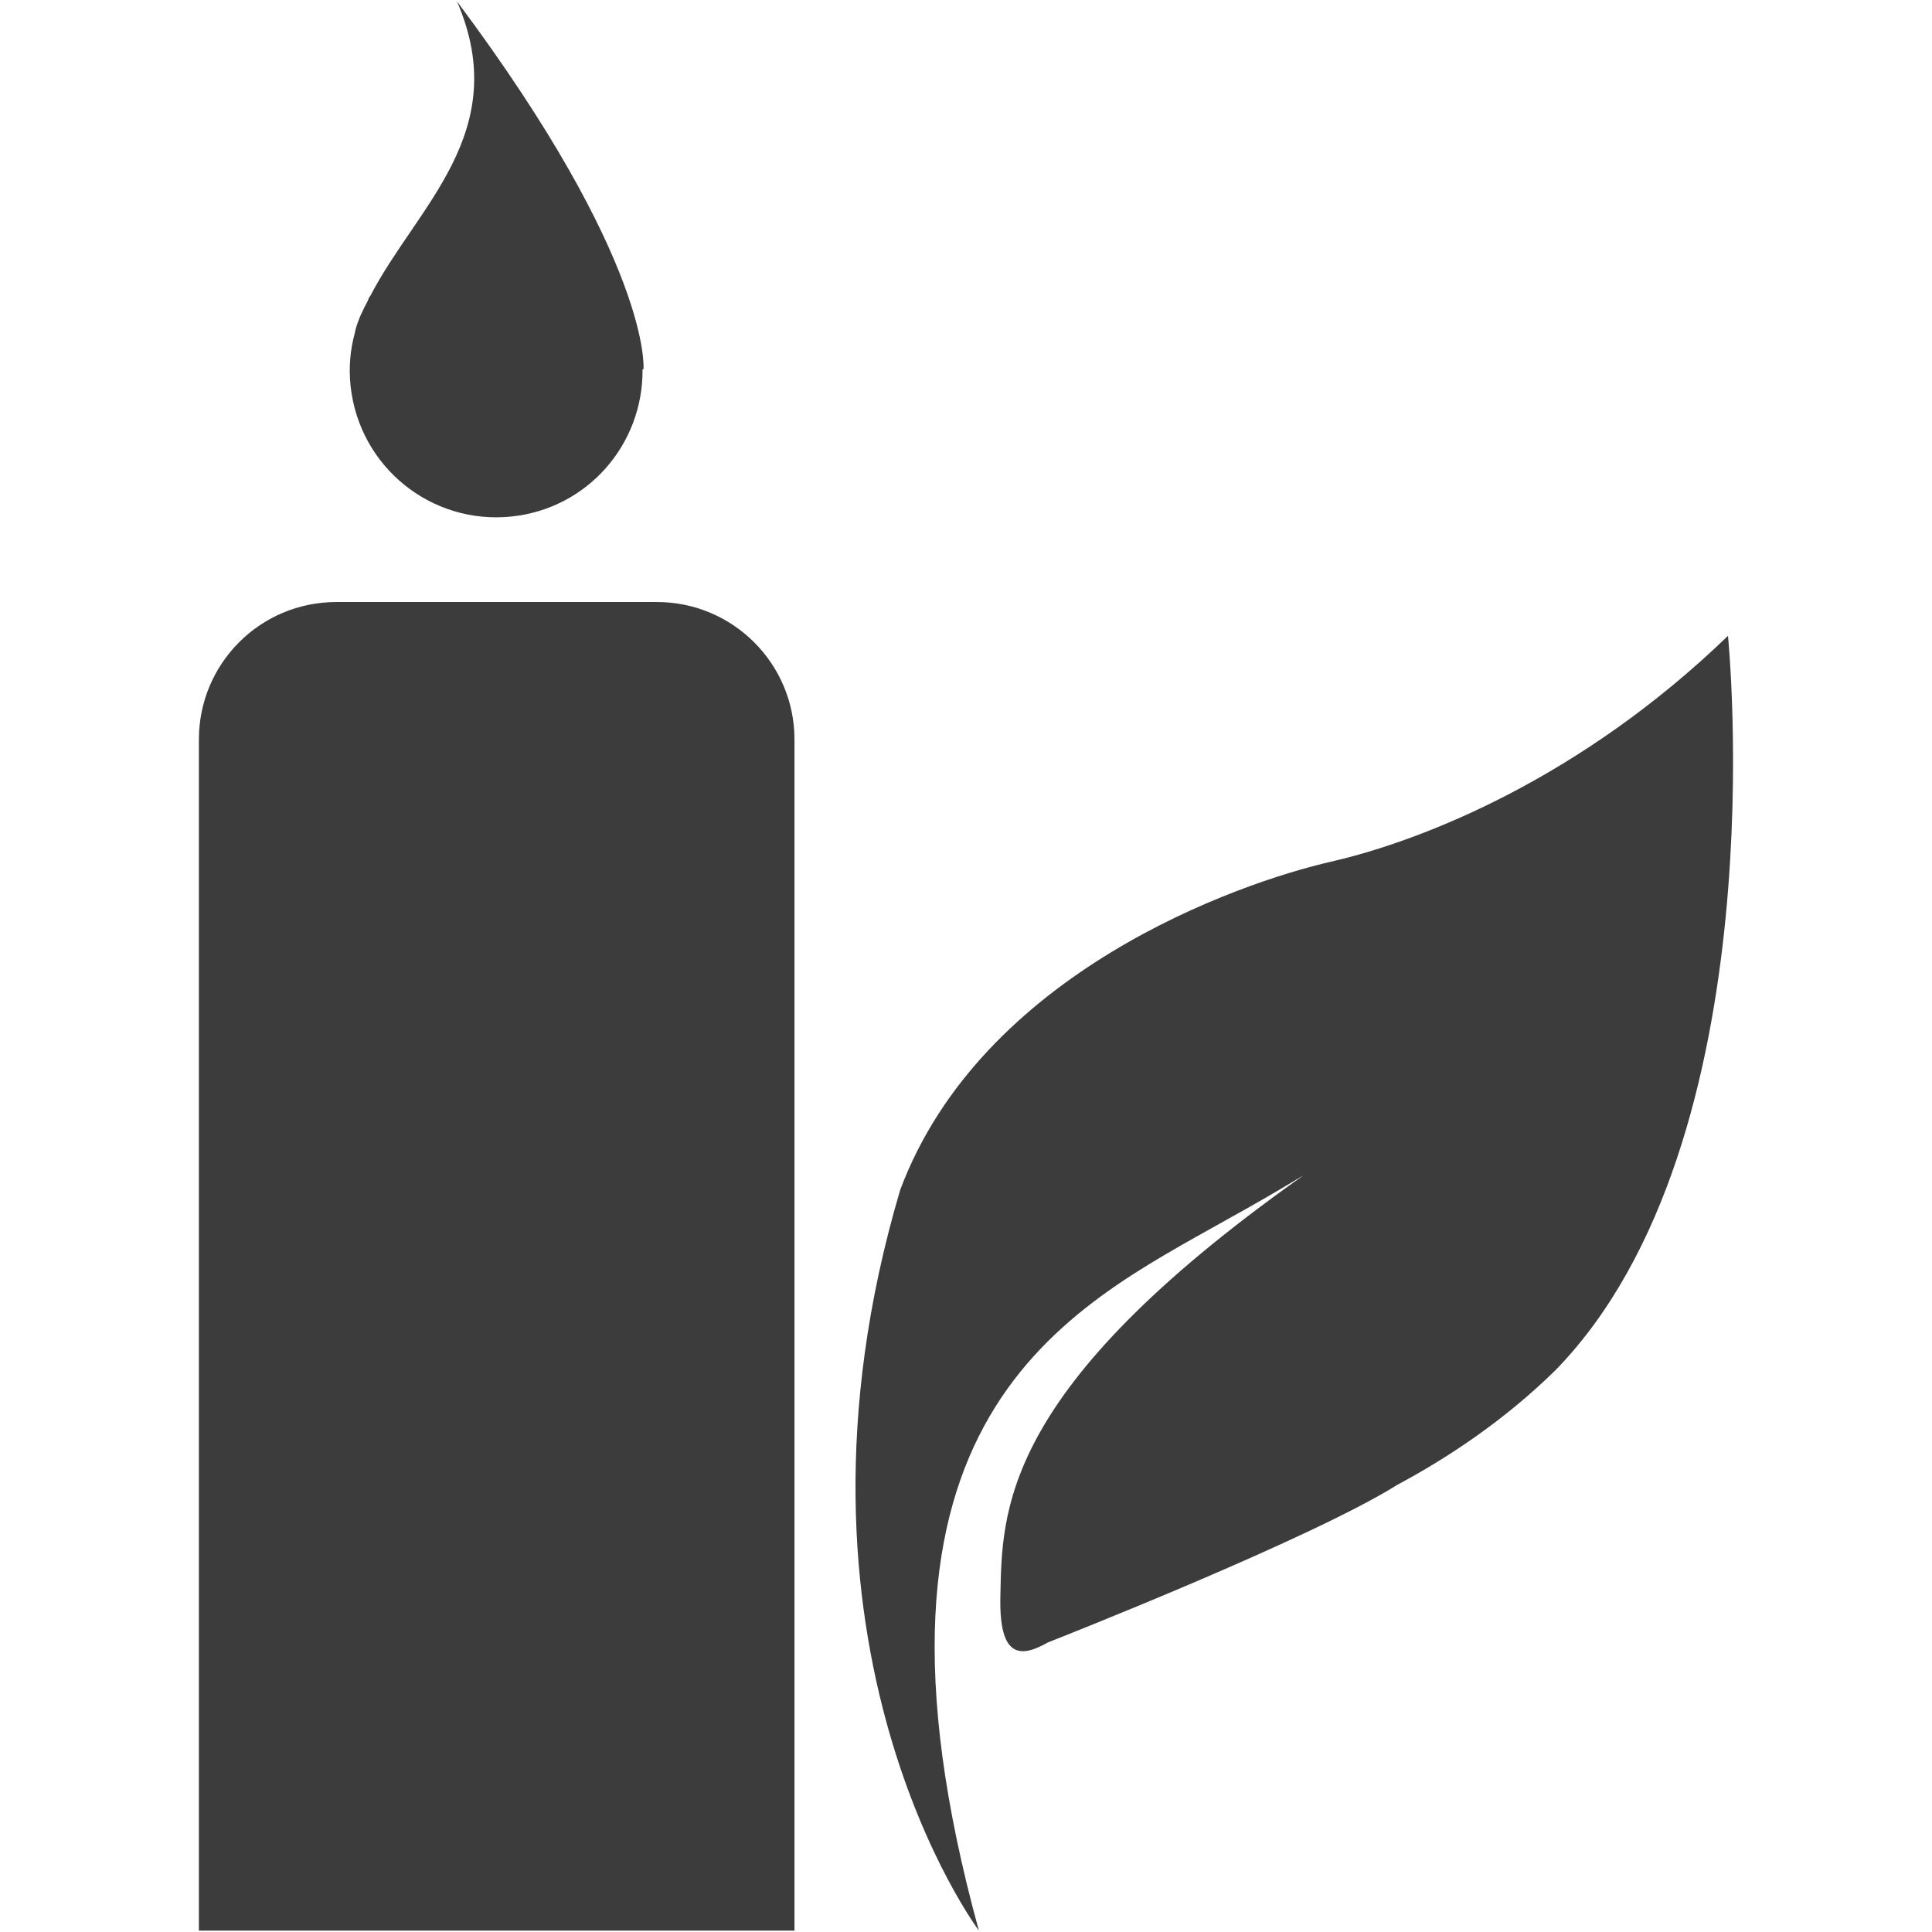 <svg width="100" height="100" viewBox="0 0 100 100" fill="none" xmlns="http://www.w3.org/2000/svg">
<path d="M34.008 31.161H17.41C13.472 31.161 10.295 34.342 10.295 38.275V99.928H41.122V38.275C41.122 34.342 37.922 31.161 34.008 31.161Z" fill="#3C3C3C"/>
<path d="M26.494 26.733C30.414 26.316 33.295 23 33.258 19.114C33.283 19.113 33.308 19.109 33.308 19.109C33.308 19.109 33.777 13.616 23.652 0.07C26.578 6.831 21.572 10.678 19.178 15.297C19.113 15.378 19.072 15.458 19.053 15.537C18.928 15.773 18.803 16.016 18.683 16.28C18.581 16.514 18.484 16.773 18.409 17.033C18.395 17.109 18.377 17.189 18.358 17.264C18.125 18.117 18.045 19.03 18.145 19.973C18.595 24.169 22.328 27.178 26.494 26.733Z" fill="#3C3C3C"/>
<path d="M89.439 32.911C81.866 40.233 73.706 43.497 68.895 44.6C64.088 45.702 50.825 50.314 46.597 61.58C39.606 85.18 50.667 99.927 50.667 99.927C43.35 73.316 55.183 67.817 63.531 63.111C64.981 62.314 66.26 61.566 67.464 60.837C67.419 60.87 67.378 60.898 67.33 60.934C51.745 71.98 51.867 78.241 51.778 82.687C51.719 85.837 52.834 85.814 54.239 85.012C54.925 84.744 67.903 79.626 72.314 76.861C72.317 76.861 72.319 76.861 72.322 76.856C74.894 75.48 77.828 73.555 80.514 70.919C92.102 59.019 89.439 32.911 89.439 32.911Z" fill="#3C3C3C"/>
</svg>
